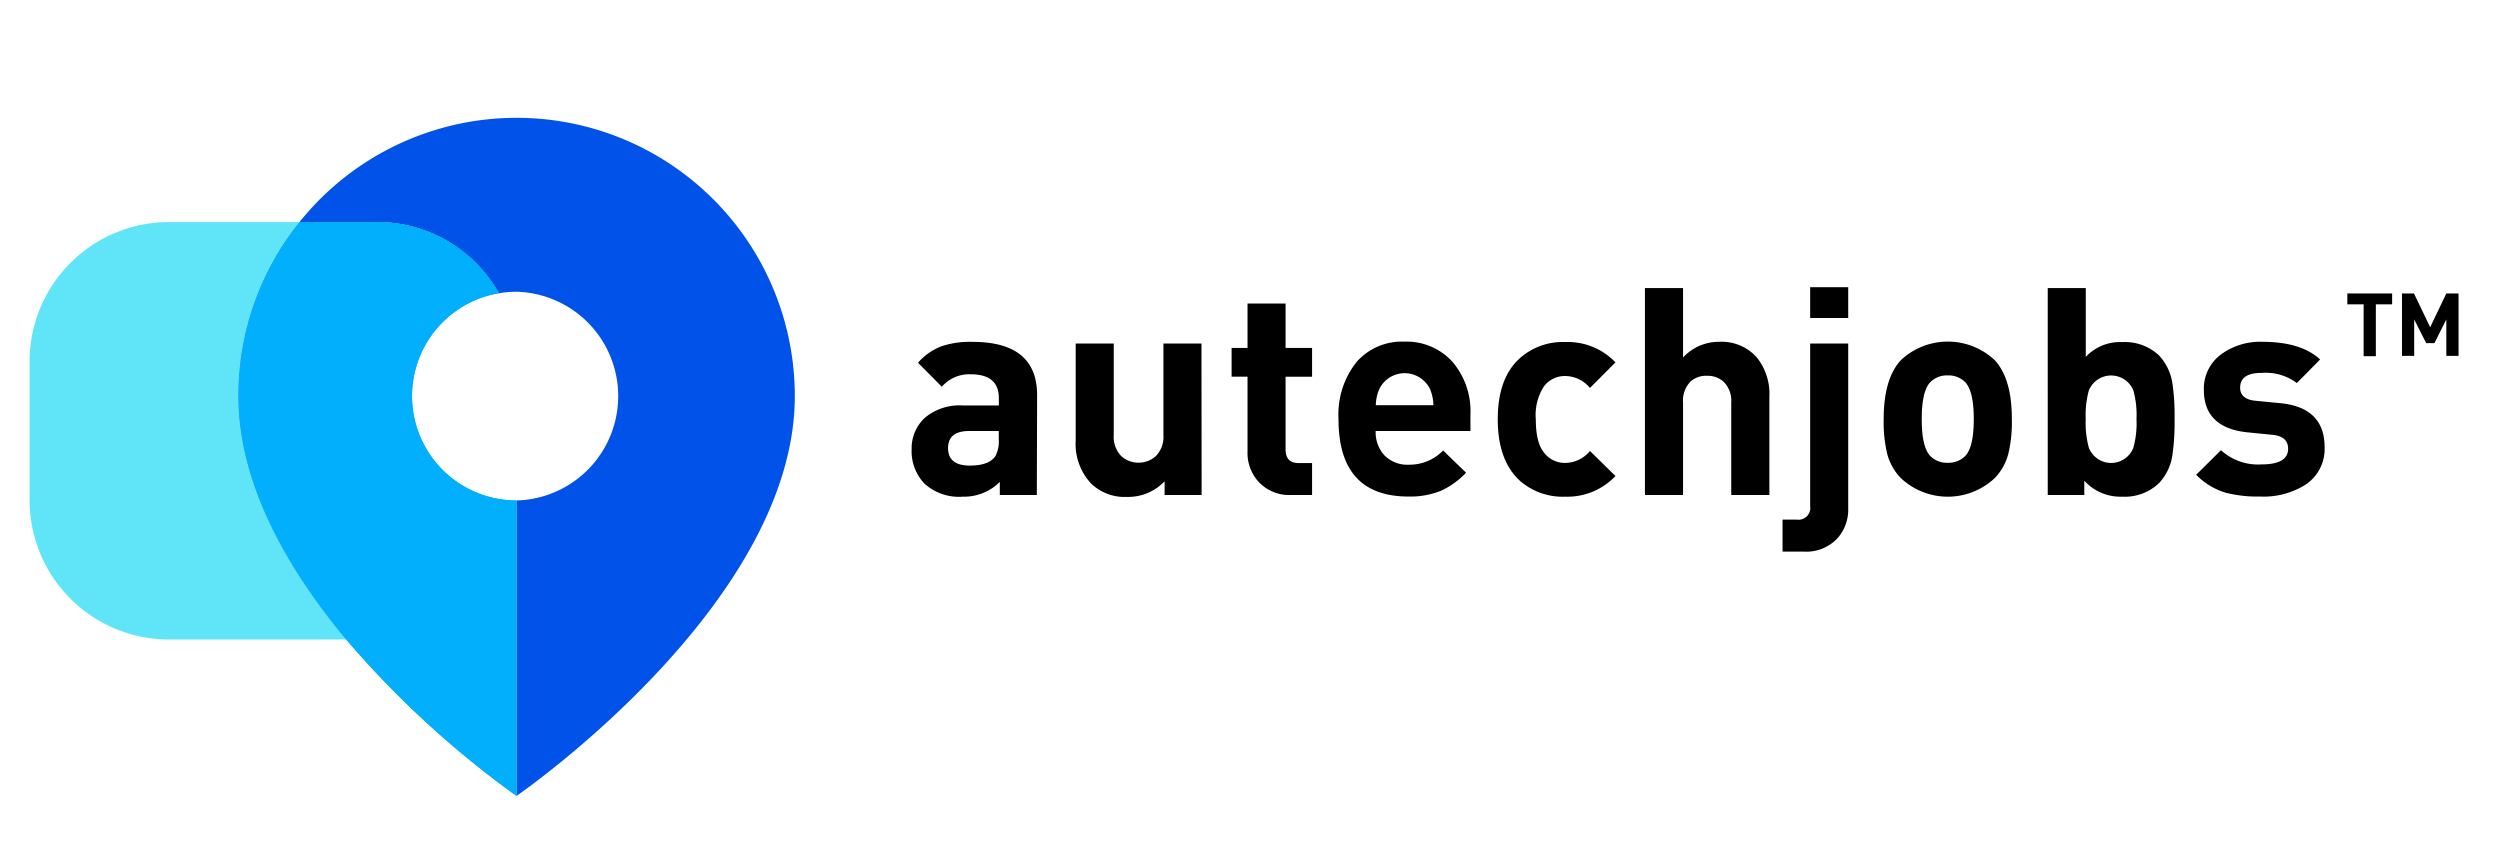 <svg id="Layer_1" data-name="Layer 1" xmlns="http://www.w3.org/2000/svg" viewBox="0 0 337.69 115.71"><defs><style>.cls-1{fill:#0052e8;}.cls-2{fill:#5fe5f7;}.cls-3{fill:#02affd;}</style></defs><title>autechjobs</title><path class="cls-1" d="M107.36,53.5c0,28.19-37.58,54-37.58,54V67.6a14.1,14.1,0,0,0,0-28.19,13.79,13.79,0,0,0-2.42.21A18.8,18.8,0,0,0,51,30H40.45A37.58,37.58,0,0,1,107.36,53.5Z"/><path class="cls-2" d="M46.81,86.38h-24A18.82,18.82,0,0,1,4,67.57V48.83A18.82,18.82,0,0,1,22.83,30H40.45A37.36,37.36,0,0,0,32.2,53.5C32.2,65.51,39,77.06,46.81,86.38Z"/><path class="cls-3" d="M69.78,67.6v39.92l0,0a130.35,130.35,0,0,1-23-21.12C39,77.06,32.2,65.51,32.2,53.5A37.36,37.36,0,0,1,40.45,30H51a18.8,18.8,0,0,1,16.39,9.6,14.1,14.1,0,0,0,2.42,28Z"/><path class="cls-3" d="M69.78,67.6v39.92l0,0a130.35,130.35,0,0,1-23-21.12C39,77.06,32.2,65.51,32.2,53.5A37.36,37.36,0,0,1,40.45,30H51a18.8,18.8,0,0,1,16.39,9.6,14.1,14.1,0,0,0,2.42,28Z"/><path d="M140.05,66.86h-5V65.09a6.81,6.81,0,0,1-5,2,6.93,6.93,0,0,1-5.18-1.77,6.33,6.33,0,0,1-1.73-4.63,5.6,5.6,0,0,1,1.79-4.26,7.3,7.3,0,0,1,5.18-1.66h4.81v-1q0-3.21-3.79-3.21a4.88,4.88,0,0,0-3.91,1.68L124,49a7.92,7.92,0,0,1,3.18-2.23,12.09,12.09,0,0,1,4.2-.59q8.72,0,8.71,7.22Zm-5.14-7.54v-1.1h-4q-2.85,0-2.85,2.31c0,1.57,1,2.36,2.93,2.36,1.74,0,2.9-.43,3.47-1.29A4.29,4.29,0,0,0,134.91,59.32Z"/><path d="M162.31,66.86h-5V65a6.74,6.74,0,0,1-5.11,2.12,6.49,6.49,0,0,1-4.82-1.81,7.82,7.82,0,0,1-2.08-5.8V46.4h5.14V58.77a3.71,3.71,0,0,0,1.08,2.9,3.52,3.52,0,0,0,4.54,0,3.68,3.68,0,0,0,1.09-2.9V46.4h5.14Z"/><path d="M177.23,66.86h-2.79A5.66,5.66,0,0,1,169.93,65a5.81,5.81,0,0,1-1.42-4V50.88h-2.15V47h2.15V41h5.14v6h3.58v3.89h-3.58v9.81c0,1.23.59,1.85,1.76,1.85h1.82Z"/><path d="M198.62,58.22h-12.8a4.59,4.59,0,0,0,1.2,3.3,4.34,4.34,0,0,0,3.28,1.25,6.32,6.32,0,0,0,4.63-1.92l3.1,3a11.18,11.18,0,0,1-3.29,2.4,11,11,0,0,1-4.48.82q-9.47,0-9.46-10.48a11.37,11.37,0,0,1,2.47-7.73,8.15,8.15,0,0,1,6.44-2.71A8.32,8.32,0,0,1,196.3,49a10.28,10.28,0,0,1,2.32,7Zm-5-3.49a5.89,5.89,0,0,0-.47-2.2,3.81,3.81,0,0,0-6.83,0,5.7,5.7,0,0,0-.48,2.2Z"/><path d="M218.21,64.3a8.94,8.94,0,0,1-6.75,2.79A8.79,8.79,0,0,1,205.37,65q-3.06-2.74-3.06-8.36c0-3.74,1-6.52,3.06-8.32a8.74,8.74,0,0,1,6.09-2.12,8.89,8.89,0,0,1,6.75,2.75l-3.44,3.45a4.43,4.43,0,0,0-3.29-1.61,3.57,3.57,0,0,0-2.91,1.37,7.1,7.1,0,0,0-1.12,4.48c0,2.09.37,3.6,1.12,4.51a3.55,3.55,0,0,0,2.91,1.38,4.43,4.43,0,0,0,3.29-1.61Z"/><path d="M239,66.86h-5.15V54.37a3.59,3.59,0,0,0-1.05-2.82,3.23,3.23,0,0,0-2.24-.79,3.13,3.13,0,0,0-2.22.79,3.65,3.65,0,0,0-1,2.82V66.86h-5.15V38.91h5.15v9.38a6.59,6.59,0,0,1,4.89-2.12,6.34,6.34,0,0,1,5.08,2.12A7.88,7.88,0,0,1,239,53.63Z"/><path d="M249.65,68.66a5.84,5.84,0,0,1-1.41,4,5.73,5.73,0,0,1-4.55,1.85h-2.91V70.19h1.94a1.6,1.6,0,0,0,1.79-1.84V46.4h5.14Zm0-25.71h-5.14V38.79h5.14Z"/><path d="M271.75,56.61a18.18,18.18,0,0,1-.47,4.67,7.38,7.38,0,0,1-1.84,3.3,9.26,9.26,0,0,1-12.68,0,7.4,7.4,0,0,1-1.85-3.3,18.64,18.64,0,0,1-.47-4.67c0-3.66.78-6.32,2.36-8a9.27,9.27,0,0,1,12.6,0Q271.76,51.11,271.75,56.61Zm-5.14,0q0-3.77-1.17-5a3.17,3.17,0,0,0-2.36-.9,3.13,3.13,0,0,0-2.33.9q-1.17,1.19-1.17,5t1.17,5a3.13,3.13,0,0,0,2.33.9,3.17,3.17,0,0,0,2.36-.9Q266.61,60.42,266.61,56.61Z"/><path d="M293.73,56.61a30.23,30.23,0,0,1-.27,4.71,7,7,0,0,1-1.81,3.92,6.69,6.69,0,0,1-5,1.85,6.58,6.58,0,0,1-5.11-2.16v1.93h-4.94V38.91h5.14v9.3a6.32,6.32,0,0,1,4.93-2,6.7,6.7,0,0,1,5,1.84,7.14,7.14,0,0,1,1.8,3.93A29.82,29.82,0,0,1,293.73,56.61Zm-5.14,0a12.38,12.38,0,0,0-.43-3.89,3.25,3.25,0,0,0-6,0,12.38,12.38,0,0,0-.43,3.89,12.43,12.43,0,0,0,.43,3.89,3.23,3.23,0,0,0,6,0A12.43,12.43,0,0,0,288.59,56.61Z"/><path d="M314,60.42a5.78,5.78,0,0,1-2.51,5,10.56,10.56,0,0,1-6.17,1.65,17.6,17.6,0,0,1-4.67-.51,9.34,9.34,0,0,1-4-2.43L300,60.81a7.4,7.4,0,0,0,5.46,1.92c2.41,0,3.61-.7,3.61-2.12,0-1.12-.72-1.75-2.16-1.88l-3.22-.32q-6-.58-6-5.73a5.75,5.75,0,0,1,2.39-4.86,8.92,8.92,0,0,1,5.5-1.65c3.5,0,6.11.8,7.81,2.39l-3.14,3.18a7,7,0,0,0-4.75-1.37c-1.94,0-2.91.65-2.91,2,0,1.05.71,1.64,2.12,1.77l3.22.31Q314,55,314,60.42Z"/><path d="M323.12,41.11h-2.2v7h-1.65v-7h-2.2V39.64h6.05Z"/><path d="M332.09,48.07h-1.65V43.15l-1.61,3.2h-1.11l-1.62-3.2v4.92h-1.65V39.64h1.62l2.19,4.56,2.18-4.56h1.65Z"/></svg>